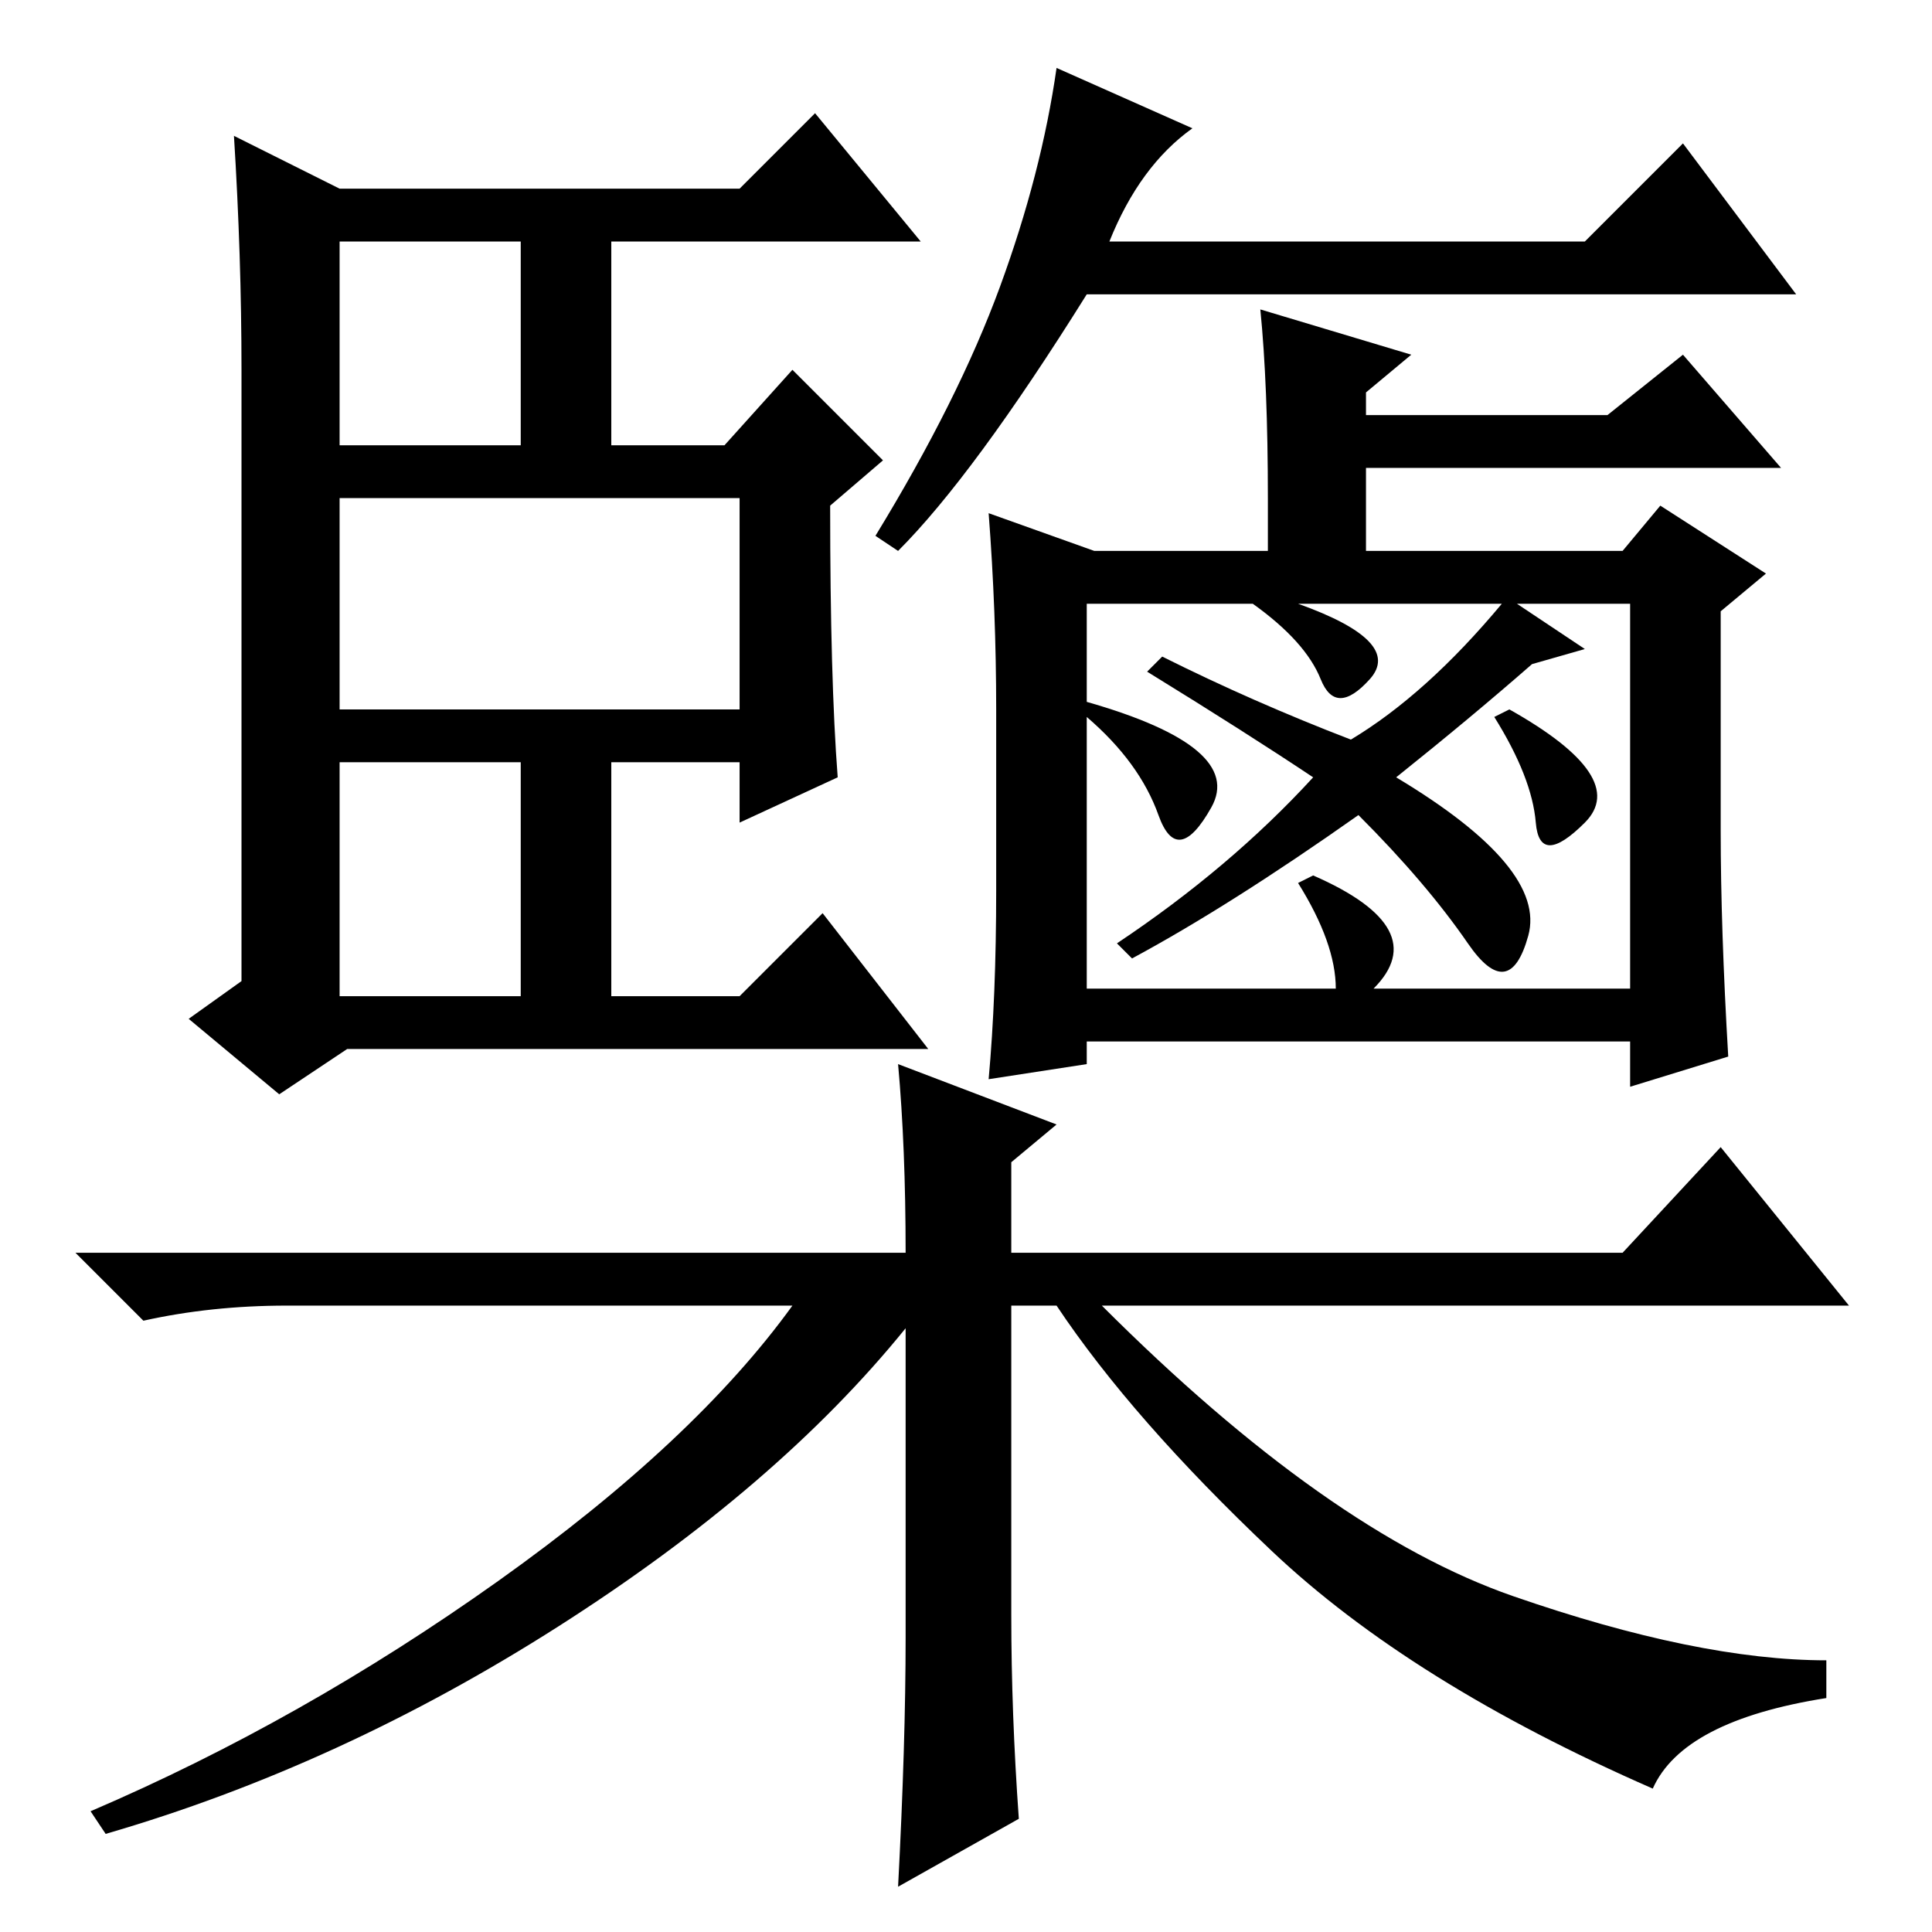 <?xml version="1.0" standalone="no"?>
<!DOCTYPE svg PUBLIC "-//W3C//DTD SVG 1.1//EN" "http://www.w3.org/Graphics/SVG/1.1/DTD/svg11.dtd" >
<svg xmlns="http://www.w3.org/2000/svg" xmlns:xlink="http://www.w3.org/1999/xlink" version="1.1" viewBox="0 -36 256 256">
  <g transform="matrix(1 0 0 -1 0 220)">
   <path fill="currentColor"
d="M45 197h24v27h-24v-27zM45 124h24v31h-24v-31zM45 162h53v28h-53v-28zM111 153l-13 -6v8h-17v-31h17l11 11l14 -18h-77l-9 -6l-12 10l7 5v81q0 15 -1 31l14 -7h53l10 10l14 -17h-41v-27h15l9 10l12 -12l-7 -6q0 -23 1 -36zM158 239q-7 -5 -11 -15h63l13 13l15 -20h-94
q-15 -24 -25 -34l-3 2q11 18 16.5 33t7.5 29zM145 183h23v7q0 15 -1 25l20 -6l-6 -5v-3h32l10 8l13 -15h-55v-11h34l5 6l14 -9l-6 -5v-29q0 -13 1 -30l-13 -4v6h-72v-3l-13 -2q1 11 1 25v24q0 13 -1 26zM144 163q21 -6 16.5 -14t-7 -1t-9.5 13v-36h33q0 6 -5 14l2 1
q16 -7 8 -15h34v51h-15l9 -6l-7 -2q-8 -7 -18 -15q20 -12 17.5 -21t-8 -1t-14.5 17q-17 -12 -30 -19l-2 2q15 10 26 22q-9 6 -22 14l2 2q12 -6 25 -11q10 6 20 18h-27q14 -5 9.5 -10t-6.5 0t-9 10h-22v-13zM200 162q16 -9 10 -15t-6.5 0t-5.5 14zM135 15l-16 -9q1 19 1 33
v41q-17 -21 -46 -39.5t-60 -27.5l-2 3q28 12 54 30.5t39 36.5h-67q-10 0 -19 -2l-9 9h110q0 14 -1 25l21 -8l-6 -5v-12h81l13 14l17 -21h-99q30 -30 54.5 -38.5t41.5 -8.5v-5q-19 -3 -23 -12q-32 14 -50.5 31.5t-28.5 32.5h-6v-41q0 -13 1 -27z" />
  </g>

</svg>
